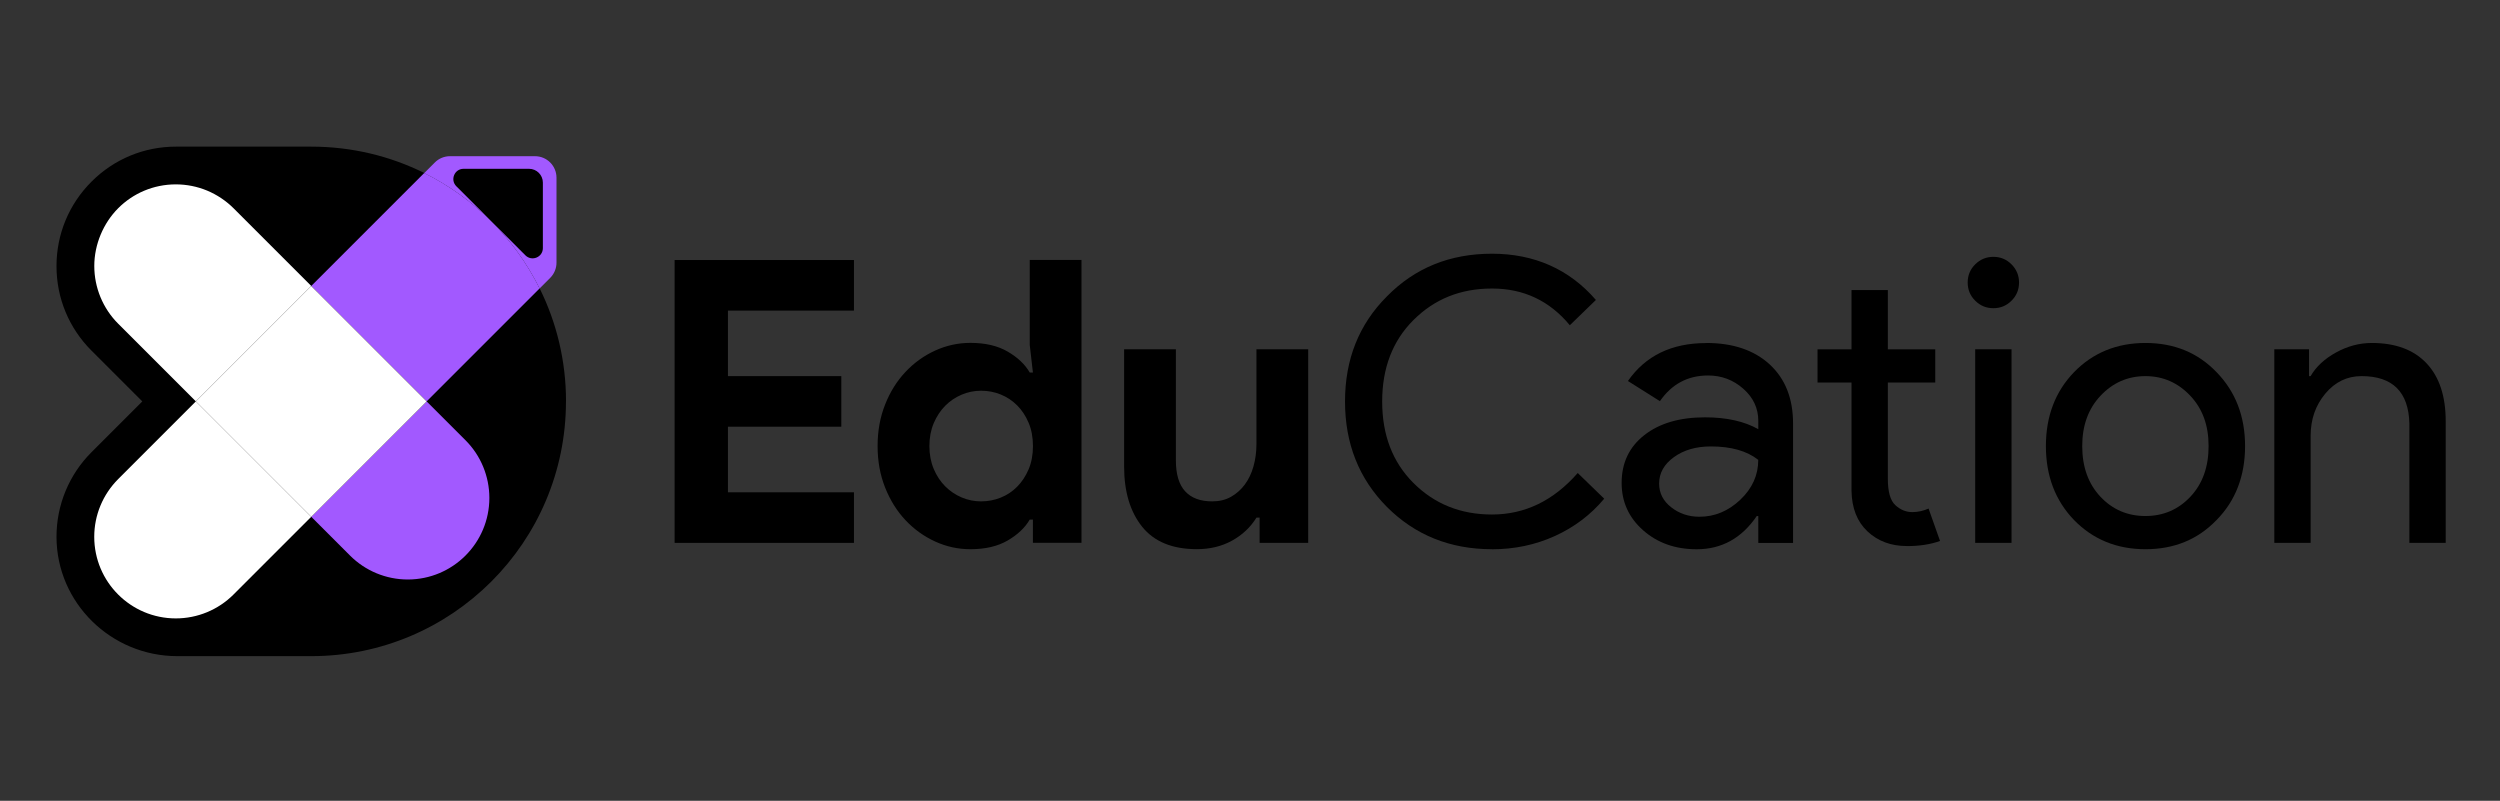<?xml version="1.0" encoding="UTF-8"?>
<svg id="Layer_1" xmlns="http://www.w3.org/2000/svg" version="1.1" viewBox="0 0 512 164">
  <rect x="0" y="0" width="512" height="164" fill="#333333" stroke="none"/>
  <!-- Generator: Adobe Illustrator 29.3.0, SVG Export Plug-In . SVG Version: 2.1.0 Build 146)  -->
  <defs>
    <style>
      .st0 {
        fill: #fff;
      }

      .st1 {
        fill: #a259ff;
      }
    </style>
  </defs>
  <g>
    <g>
      <path d="M115.91,82.21c0,28.81-23.36,52.17-52.17,52.17h-27.42c-13.54,0-24.72-10.88-24.75-24.42,0-3.25.62-6.41,1.86-9.41,1.24-2.98,3.02-5.65,5.31-7.94l10.4-10.4-10.41-10.41c-4.62-4.62-7.16-10.76-7.16-17.3s2.55-12.68,7.17-17.3c4.62-4.62,10.76-7.17,17.3-7.17h27.71c8.31,0,16.17,1.94,23.14,5.4,10.23,5.07,18.56,13.4,23.63,23.63,3.46,6.97,5.4,14.83,5.4,23.14Z"/>
      <g>
        <path class="st1" d="M63.75,105.84l23.63-23.63,7.95,7.95c1.57,1.57,2.79,3.41,3.62,5.42s1.27,4.18,1.27,6.39c0,9.23-7.48,16.71-16.71,16.71h0c-4.43,0-8.68-1.76-11.81-4.89l-7.96-7.96Z"/>
        <path class="st1" d="M113.97,36.39v17.41c0,1.16-.46,2.28-1.29,3.11l-2.17,2.17c-5.07-10.23-13.4-18.56-23.63-23.63l2.17-2.17c.82-.83,1.94-1.29,3.11-1.29h17.41c2.43,0,4.4,1.97,4.4,4.4Z"/>
        <path class="st1" d="M110.51,59.07l-1.38,1.38-21.75,21.75-23.64-23.63,23.14-23.14c10.23,5.07,18.56,13.4,23.63,23.63Z"/>
        <polygon class="st0" points="87.38 82.21 63.75 105.84 63.74 105.84 40.11 82.21 63.74 58.58 87.38 82.21"/>
        <path class="st0" d="M40.12,82.21h0l-15.92-15.92c-3.13-3.13-4.89-7.38-4.89-11.82s1.87-8.79,4.89-11.82,7.2-4.89,11.81-4.89c2.22,0,4.39.44,6.4,1.27,2.01.84,3.85,2.06,5.42,3.62l15.92,15.92-23.63,23.63Z"/>
        <path class="st0" d="M40.11,82.21l23.63,23.63-15.92,15.92c-3.13,3.13-7.38,4.89-11.81,4.89h0c-9.23,0-16.71-7.48-16.71-16.71,0-2.22.44-4.39,1.27-6.39.83-2.01,2.06-3.85,3.62-5.42l15.91-15.91Z"/>
      </g>
    </g>
    <path d="M111.18,37.4v13.41c0,1.87-2.26,2.8-3.58,1.48l-14.14-14.14c-1.32-1.32-.38-3.58,1.48-3.58h13.41c1.56,0,2.83,1.27,2.83,2.83Z"/>
  </g>
  <g>
    <path d="M149.08,63.6v13.43h23.22v10.36h-23.22v13.43h25.81v10.36h-36.73v-57.93h36.73v10.36h-25.81Z"/>
    <path d="M211.54,106.41h-.65c-.97,1.67-2.48,3.1-4.53,4.29-2.05,1.19-4.59,1.78-7.61,1.78-2.54,0-4.95-.53-7.24-1.58-2.29-1.05-4.32-2.51-6.07-4.37-1.75-1.86-3.14-4.09-4.17-6.68-1.03-2.59-1.54-5.42-1.54-8.5s.51-5.91,1.54-8.5c1.02-2.59,2.41-4.81,4.17-6.68,1.75-1.86,3.77-3.32,6.07-4.37,2.29-1.05,4.71-1.58,7.24-1.58,3.02,0,5.56.59,7.61,1.78,2.05,1.19,3.56,2.62,4.53,4.29h.65l-.65-5.66v-17.4h10.6v57.93h-9.95v-4.77ZM200.94,102.68c1.4,0,2.74-.26,4.01-.77,1.27-.51,2.39-1.25,3.36-2.23s1.75-2.16,2.35-3.56c.59-1.4.89-2.99.89-4.77s-.3-3.37-.89-4.77c-.59-1.4-1.38-2.59-2.35-3.56s-2.09-1.71-3.36-2.23c-1.27-.51-2.6-.77-4.01-.77s-2.74.27-4,.81c-1.27.54-2.39,1.29-3.36,2.27s-1.75,2.16-2.35,3.56c-.59,1.4-.89,2.97-.89,4.69s.3,3.29.89,4.69c.59,1.4,1.38,2.59,2.35,3.56s2.09,1.73,3.36,2.27c1.27.54,2.6.81,4,.81Z"/>
    <path d="M257.98,106h-.65c-1.24,2-2.91,3.57-5.02,4.73-2.1,1.16-4.51,1.74-7.2,1.74-5.02,0-8.75-1.54-11.21-4.61-2.45-3.07-3.68-7.17-3.68-12.3v-24.03h10.6v22.74c0,2.86.63,4.98,1.9,6.35,1.27,1.38,3.12,2.06,5.54,2.06,1.46,0,2.74-.31,3.84-.93,1.1-.62,2.05-1.46,2.83-2.51s1.38-2.29,1.78-3.72c.4-1.43.61-2.95.61-4.57v-19.42h10.6v39.65h-9.95v-5.18Z"/>
    <path d="M305.56,112.48c-8.58,0-15.75-2.89-21.52-8.66-5.72-5.77-8.58-12.97-8.58-21.6s2.86-15.8,8.58-21.52c5.72-5.83,12.89-8.74,21.52-8.74s15.83,3.16,21.28,9.47l-5.34,5.18c-4.15-5.02-9.47-7.52-15.94-7.52s-11.79,2.16-16.1,6.47c-4.26,4.26-6.39,9.82-6.39,16.67s2.13,12.41,6.39,16.67c4.32,4.32,9.68,6.47,16.1,6.47,6.74,0,12.59-2.83,17.56-8.5l5.42,5.26c-2.75,3.29-6.12,5.84-10.11,7.65-3.99,1.81-8.28,2.71-12.87,2.71Z"/>
    <path d="M349.42,70.24c5.5,0,9.84,1.47,13.03,4.41,3.18,2.94,4.77,6.97,4.77,12.1v24.44h-7.12v-5.5h-.32c-3.08,4.53-7.18,6.8-12.3,6.8-4.37,0-8.02-1.29-10.96-3.88-2.94-2.59-4.41-5.83-4.41-9.71,0-4.1,1.55-7.36,4.65-9.79,3.1-2.43,7.24-3.64,12.42-3.64,4.42,0,8.06.81,10.92,2.43v-1.7c0-2.59-1.03-4.79-3.08-6.59-2.05-1.81-4.45-2.71-7.2-2.71-4.15,0-7.44,1.75-9.87,5.26l-6.55-4.13c3.61-5.18,8.95-7.77,16.02-7.77ZM339.79,99.04c0,1.94.82,3.56,2.47,4.85,1.64,1.29,3.57,1.94,5.78,1.94,3.13,0,5.92-1.16,8.37-3.48,2.45-2.32,3.68-5.04,3.68-8.17-2.32-1.83-5.56-2.75-9.71-2.75-3.02,0-5.54.73-7.56,2.19-2.02,1.46-3.03,3.26-3.03,5.42Z"/>
    <path d="M390.52,111.83c-3.24,0-5.92-1-8.05-2.99-2.13-2-3.22-4.77-3.28-8.33v-22.17h-6.96v-6.8h6.96v-12.14h7.44v12.14h9.71v6.8h-9.71v19.74c0,2.64.51,4.44,1.54,5.38,1.02.94,2.19,1.42,3.48,1.42.59,0,1.17-.07,1.74-.2.57-.13,1.09-.31,1.58-.53l2.35,6.64c-1.94.7-4.21,1.05-6.8,1.05Z"/>
    <path d="M413.5,57.86c0,1.46-.51,2.7-1.54,3.72-1.02,1.03-2.27,1.54-3.72,1.54s-2.7-.51-3.72-1.54c-1.03-1.02-1.54-2.27-1.54-3.72s.51-2.7,1.54-3.72,2.27-1.54,3.72-1.54,2.7.51,3.72,1.54c1.02,1.03,1.54,2.27,1.54,3.72ZM411.96,71.53v39.65h-7.44v-39.65h7.44Z"/>
    <path d="M419,91.36c0-6.1,1.91-11.14,5.75-15.13,3.88-3.99,8.77-5.99,14.65-5.99s10.73,2,14.56,5.99c3.88,3.99,5.83,9.04,5.83,15.13s-1.94,11.19-5.83,15.13c-3.83,3.99-8.68,5.99-14.56,5.99s-10.76-2-14.65-5.99c-3.83-3.99-5.75-9.03-5.75-15.13ZM426.44,91.36c0,4.26,1.24,7.71,3.72,10.36,2.48,2.64,5.56,3.96,9.22,3.96s6.74-1.32,9.22-3.96c2.48-2.64,3.72-6.09,3.72-10.36s-1.24-7.63-3.72-10.28c-2.54-2.7-5.61-4.05-9.22-4.05s-6.69,1.35-9.22,4.05c-2.48,2.64-3.72,6.07-3.72,10.28Z"/>
    <path d="M465.77,71.53h7.12v5.5h.32c1.13-1.94,2.87-3.56,5.22-4.85s4.79-1.94,7.32-1.94c4.85,0,8.59,1.39,11.21,4.17,2.62,2.78,3.92,6.73,3.92,11.85v24.92h-7.44v-24.44c-.16-6.47-3.43-9.71-9.79-9.71-2.97,0-5.45,1.2-7.44,3.6-2,2.4-2.99,5.27-2.99,8.62v21.93h-7.44v-39.65Z"/>
  </g>
</svg>